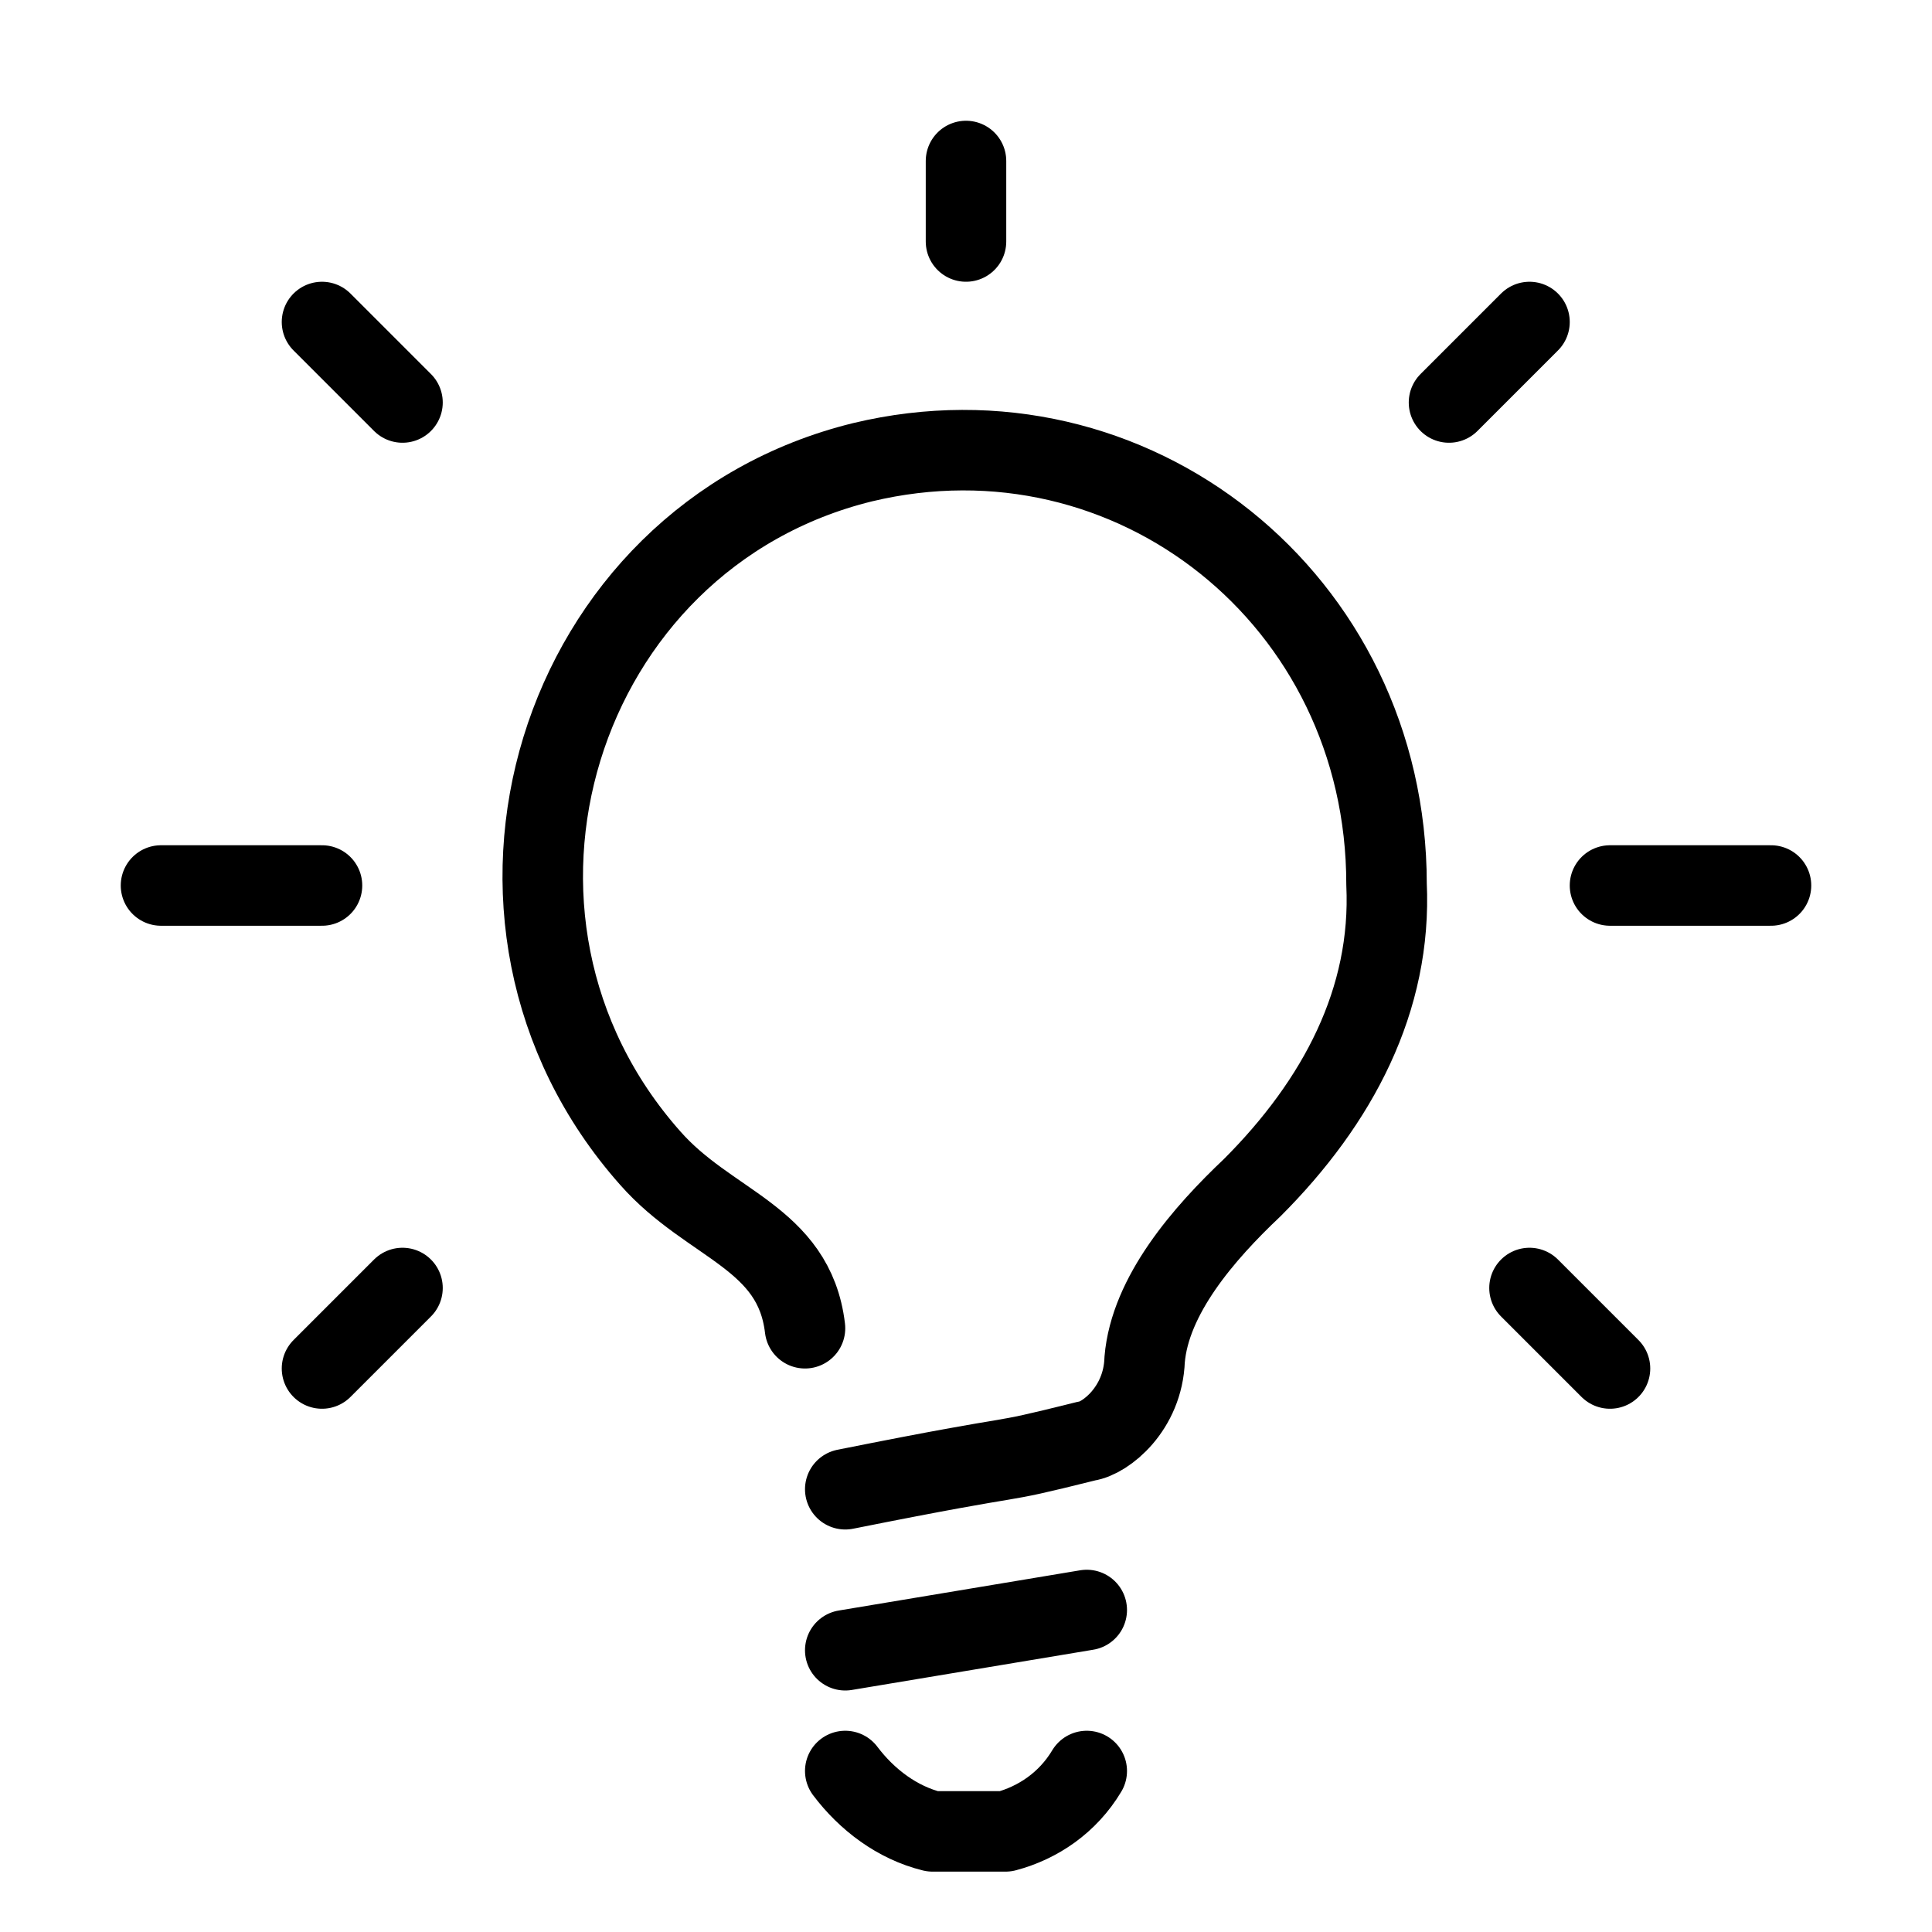<svg width="24" height="24" viewBox="0 0 24 24" fill="none" xmlns="http://www.w3.org/2000/svg">
<path d="M5 16L4 17" stroke="currentColor" stroke-linecap="round" stroke-linejoin="round"/>
<path d="M5 5L4 4" stroke="currentColor" stroke-linecap="round" stroke-linejoin="round"/>
<path d="M18 5L19 4" stroke="currentColor" stroke-linecap="round" stroke-linejoin="round"/>
<path d="M12 3L12 2" stroke="currentColor" stroke-linecap="round" stroke-linejoin="round"/>
<path d="M4 11H2" stroke="currentColor" stroke-linecap="round" stroke-linejoin="round"/>
<path d="M22 11H20" stroke="currentColor" stroke-linecap="round" stroke-linejoin="round"/>
<path d="M19 16L20 17" stroke="currentColor" stroke-linecap="round" stroke-linejoin="round"/>
<path d="M10.5 20.5L13.5 20" stroke="currentColor" stroke-linecap="round" stroke-linejoin="round"/>
<path d="M10.5 22C10.769 22.357 11.147 22.643 11.584 22.75H12.492C12.895 22.643 13.265 22.393 13.5 22" stroke="currentColor" stroke-linecap="round" stroke-linejoin="round"/>
<path d="M10 16.5C9.866 15.366 8.812 15.222 8.078 14.387C5.441 11.416 6.91 6.676 10.715 5.742C14.053 4.941 17.224 7.444 17.224 10.982C17.291 12.418 16.623 13.686 15.555 14.754C14.954 15.322 14.286 16.09 14.219 16.891C14.198 17.5 13.734 17.867 13.5 17.901C12.165 18.234 13 18 10.5 18.5" stroke="currentColor" stroke-linecap="round" stroke-linejoin="round"/>
</svg>
